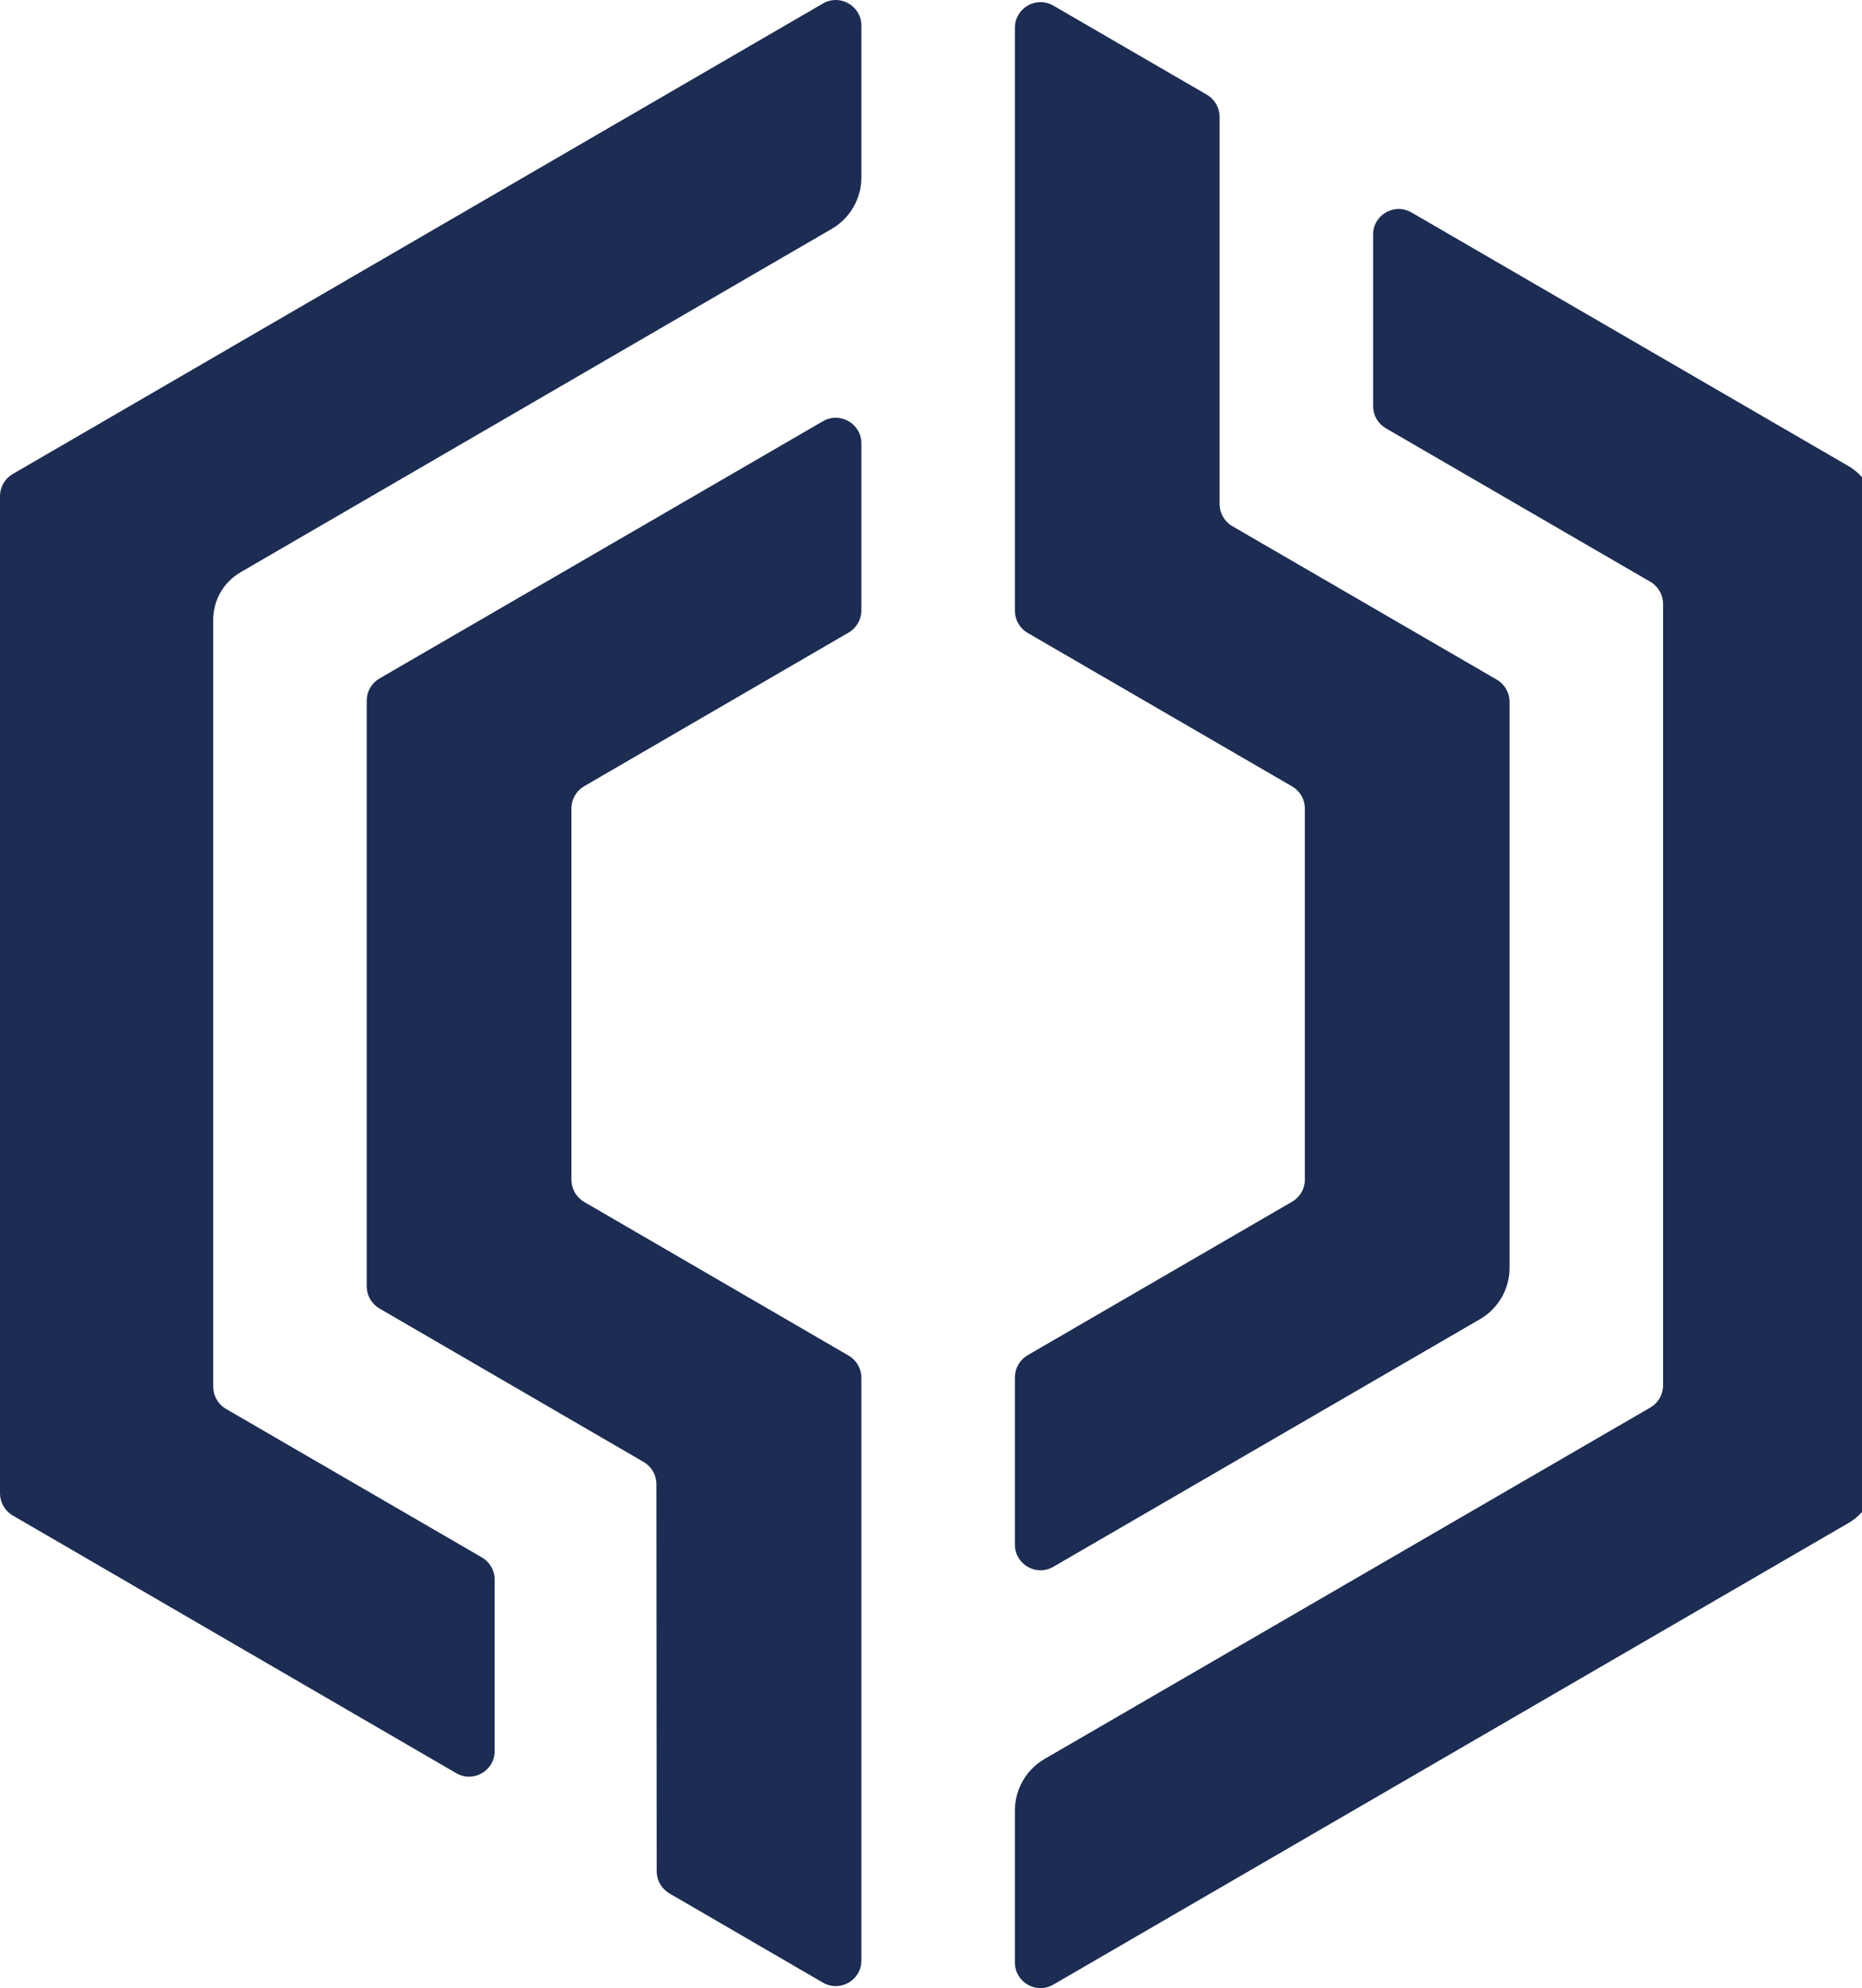 <?xml version="1.0" ?>
<svg xmlns="http://www.w3.org/2000/svg" data-name="Layer 1" viewBox="0 0 97 103.563">
	<path d="M44.874,1.335v7.902c0,1.107-.589,2.13-1.546,2.686L12.531,29.81c-.881,.512-1.424,1.454-1.424,2.473v39.954c0,.475,.253,.914,.664,1.153l13.334,7.739c.411,.238,.664,.678,.664,1.153v8.932c0,1.028-1.114,1.669-2.002,1.153L.663,78.943C.253,78.705,0,78.266,0,77.791V25.845c0-.475,.253-.914,.664-1.153L42.871,.182c.889-.516,2.002,.125,2.002,1.153Z" fill="#1c2c52"/>
	<path d="M30.431,62.61l13.779,8.006c.411,.239,.663,.678,.663,1.152v30.357c0,1.028-1.114,1.669-2.003,1.152l-7.997-4.648c-.41-.238-.663-.677-.663-1.151l-.015-20.169c0-.475-.253-.913-.663-1.152l-13.765-7.997c-.411-.239-.663-.678-.663-1.152v-30.511c0-.475,.253-.914,.664-1.153l23.103-13.402c.889-.515,2.002,.126,2.002,1.153v8.703c0,.475-.253,.914-.663,1.152l-13.779,8.006c-.411,.239-.663,.678-.663,1.152v19.349c0,.475,.253,.914,.663,1.152Z" fill="#1c2c52"/>
	<path d="M97.745,26.812v50.005c0,1.038-.552,1.997-1.45,2.519l-41.422,24.045c-.889,.516-2.002-.125-2.002-1.153v-7.916c0-1.107,.589-2.13,1.547-2.686l31.555-18.306c.411-.238,.664-.678,.664-1.153V31.458c0-.475-.253-.914-.664-1.153l-13.778-7.996c-.411-.238-.664-.678-.664-1.153V12.218c0-1.026,1.112-1.666,1.999-1.151l22.749,13.202c.907,.526,1.465,1.495,1.465,2.544Z" fill="#1c2c52"/>
	<path d="M78.64,36.558v29.485c0,1.102-.586,2.12-1.539,2.673l-22.228,12.9c-.889,.516-2.002-.125-2.002-1.153v-8.715c0-.475,.253-.914,.664-1.153l13.778-7.997c.411-.238,.664-.678,.664-1.153v-19.326c0-.475-.253-.914-.664-1.153l-13.778-7.997c-.411-.238-.664-.678-.664-1.153V1.445c0-1.027,1.113-1.668,2.002-1.153l7.997,4.641c.411,.238,.664,.678,.664,1.153V26.256c0,.475,.253,.914,.664,1.153l13.778,7.996c.411,.238,.664,.678,.664,1.153Z" fill="#1c2c52"/>
</svg>
